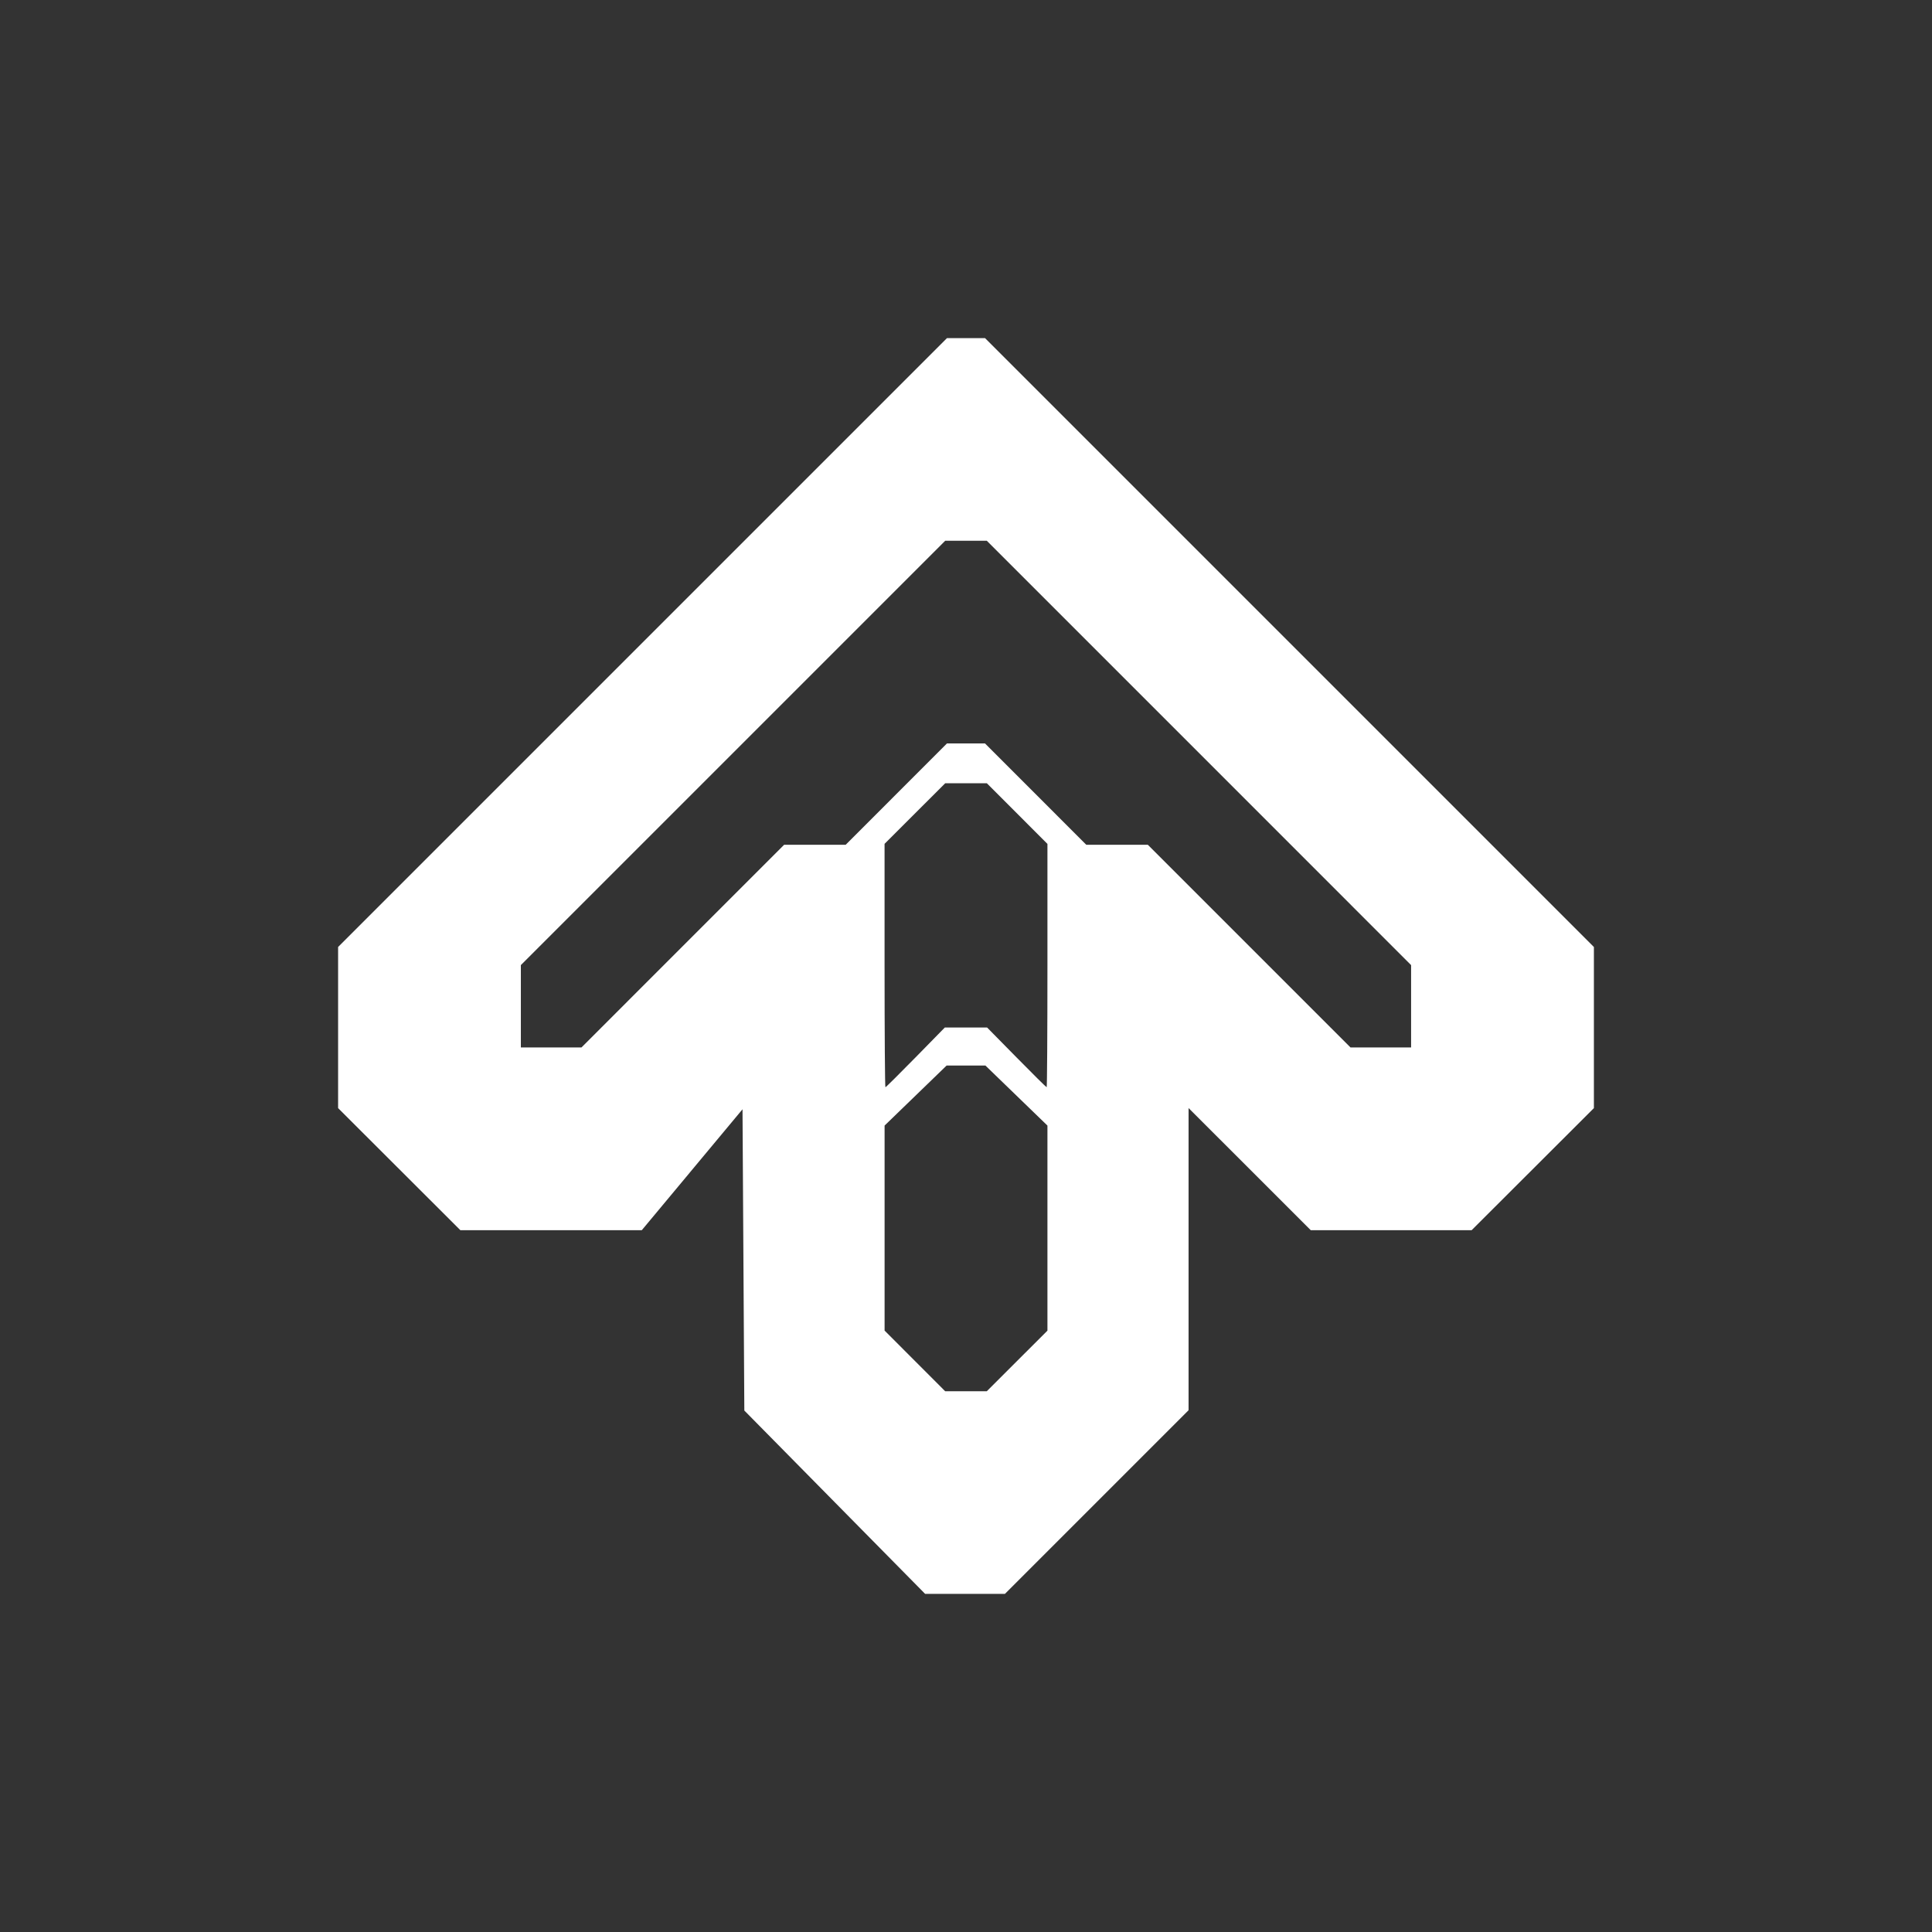 <?xml version="1.0" encoding="UTF-8" standalone="no"?>
<!-- Created with Inkscape (http://www.inkscape.org/) -->

<svg
   width="200mm"
   height="200mm"
   viewBox="0 0 200 200"
   version="1.1"
   id="svg1"
   xml:space="preserve"
   inkscape:export-filename="{{ project_name.lower() }}-no-text.png"
   inkscape:export-xdpi="96"
   inkscape:export-ydpi="96"
   xmlns:inkscape="http://www.inkscape.org/namespaces/inkscape"
   xmlns:sodipodi="http://sodipodi.sourceforge.net/DTD/sodipodi-0.dtd"
   xmlns="http://www.w3.org/2000/svg"
   xmlns:svg="http://www.w3.org/2000/svg"><rect x="0" y="0" width="200" height="200" fill="#333333" stroke="none"/><sodipodi:namedview
     id="namedview1"
     pagecolor="#ffffff"
     bordercolor="#000000"
     borderopacity="0.25"
     inkscape:showpageshadow="2"
     inkscape:pageopacity="0.0"
     inkscape:pagecheckerboard="0"
     inkscape:deskcolor="#d1d1d1"
     inkscape:document-units="mm" /><defs
     id="defs1" /><path
     style="fill:#ffffff;stroke-width:0.708"
     d="m 86.411,155.509 -9.358,-9.491 -0.094,-15.593 -0.094,-15.593 -5.213,6.258 -5.213,6.258 H 57.049 47.657 l -6.328,-6.318 -6.328,-6.318 v -8.34 -8.34 L 66.517,66.516 98.034,35 h 1.967 1.967 L 133.484,66.517 165,98.034 v 8.339 8.339 l -6.328,6.318 -6.328,6.318 h -8.328 -8.328 l -6.323,-6.321 -6.323,-6.321 v 15.639 15.639 l -9.506,9.507 -9.506,9.507 h -4.13 -4.13 z m 18.879,-14.624 3.14,-3.136 v -10.615 -10.615 l -3.211,-3.108 -3.211,-3.108 h -2.007 -2.007 l -3.211,3.108 -3.211,3.108 v 10.611 10.611 l 3.136,3.14 3.136,3.14 h 2.154 2.154 z m -10.512,-31.425 3.028,-3.091 h 2.19 2.19 l 3.042,3.091 c 1.673,1.7 3.078,3.091 3.122,3.091 0.044,0 0.08,-5.668 0.08,-12.595 v -12.595 l -3.136,-3.14 -3.136,-3.14 h -2.154 -2.154 l -3.14,3.136 -3.14,3.136 v 12.599 c 0,6.93 0.04,12.599 0.089,12.599 0.049,0 1.452,-1.391 3.118,-3.091 z M 70.684,97.939 81.173,87.45 h 3.186 3.186 l 5.242,-5.245 5.242,-5.245 h 1.969 1.969 l 5.242,5.245 5.242,5.245 h 3.186 3.186 l 10.489,10.49 10.489,10.49 h 3.138 3.138 v -4.261 -4.261 L 124.118,77.943 102.155,55.98 H 100.001 97.846 L 75.883,77.943 53.919,99.906 v 4.262 4.262 h 3.138 3.138 z"
     id="path1" /></svg>
